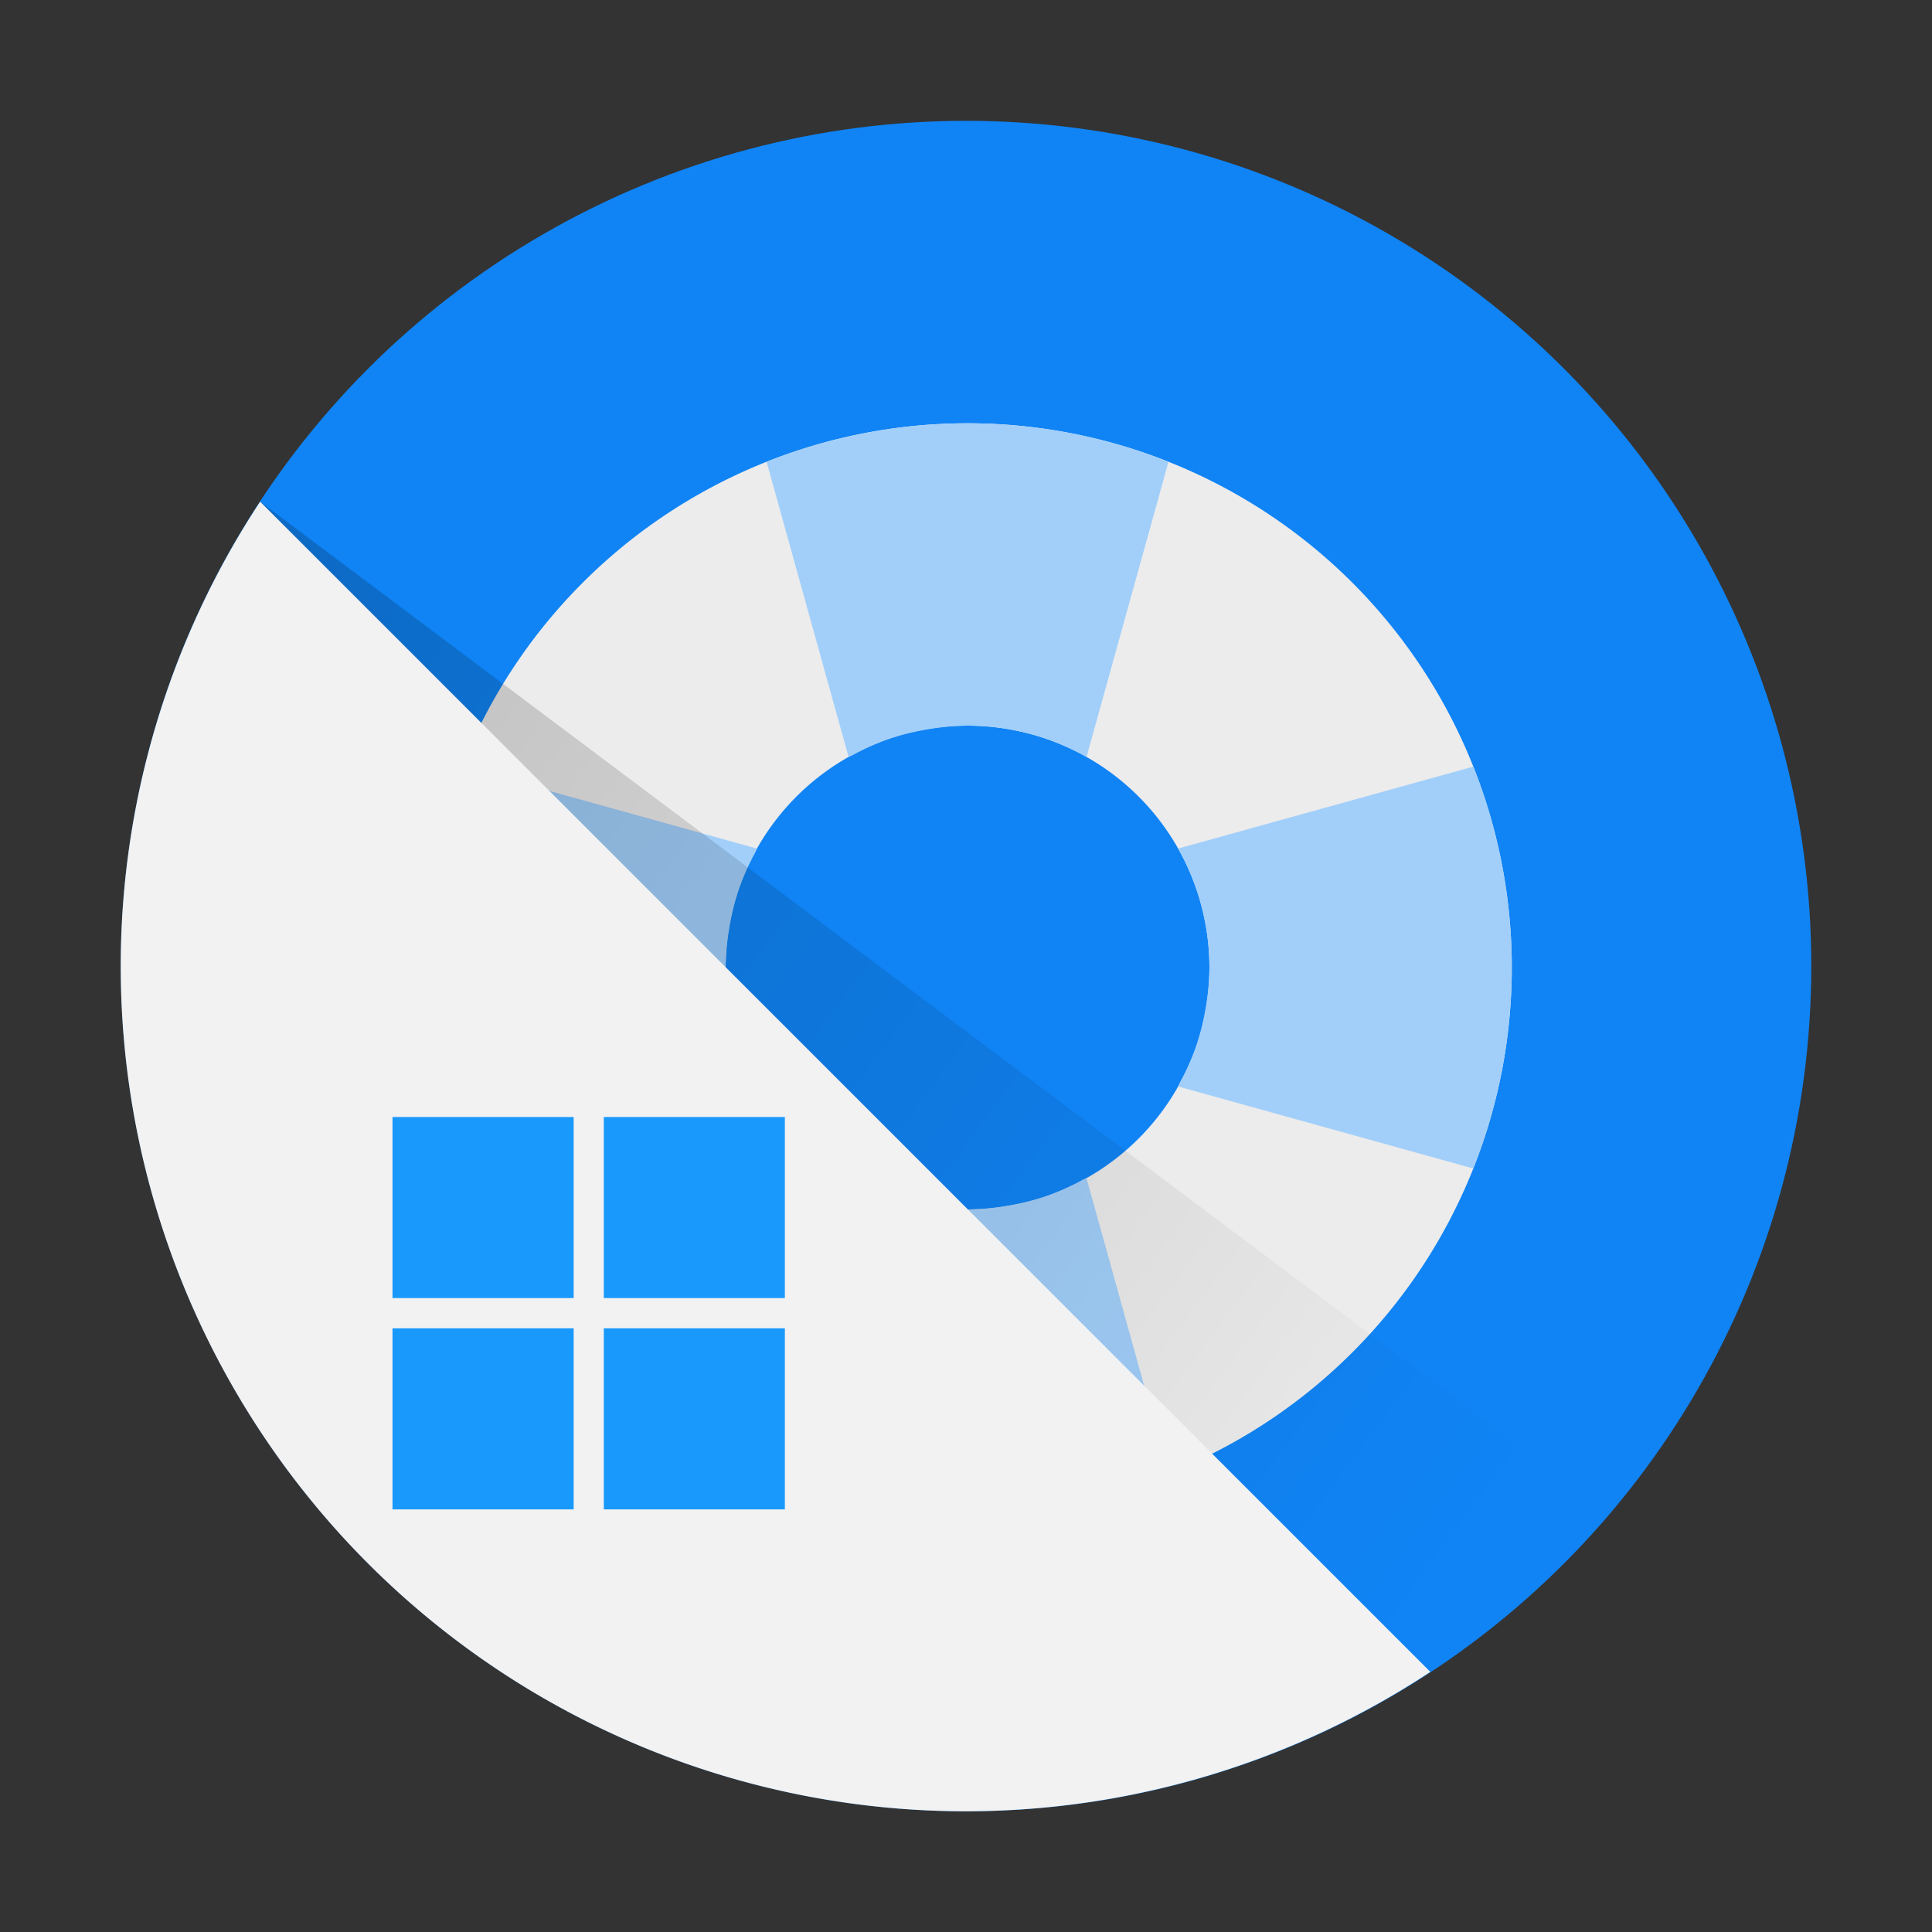 <?xml version="1.0" encoding="UTF-8" standalone="no"?>
<!-- Created with Inkscape (http://www.inkscape.org/) -->

<svg
   width="64"
   height="64"
   viewBox="0 0 16.933 16.933"
   version="1.1"
   id="svg5"
   inkscape:version="1.1.1 (3bf5ae0d25, 2021-09-20, custom)"
   sodipodi:docname="winehelp.svg"
   xmlns:inkscape="http://www.inkscape.org/namespaces/inkscape"
   xmlns:sodipodi="http://sodipodi.sourceforge.net/DTD/sodipodi-0.dtd"
   xmlns:xlink="http://www.w3.org/1999/xlink"
   xmlns="http://www.w3.org/2000/svg"
   xmlns:svg="http://www.w3.org/2000/svg">
  <rect x="0" y="0" width="16.933" height="16.933" fill="#333333" stroke="none"/>
  <sodipodi:namedview
     id="namedview7"
     pagecolor="#ffffff"
     bordercolor="#666666"
     borderopacity="1.0"
     inkscape:pageshadow="2"
     inkscape:pageopacity="0.0"
     inkscape:pagecheckerboard="0"
     inkscape:document-units="px"
     showgrid="false"
     units="px"
     height="64px"
     inkscape:zoom="9.953125"
     inkscape:cx="32"
     inkscape:cy="32"
     inkscape:window-width="1531"
     inkscape:window-height="937"
     inkscape:window-x="23"
     inkscape:window-y="15"
     inkscape:window-maximized="0"
     inkscape:current-layer="svg5"
     showguides="false" />
  <defs
     id="defs2">
    <linearGradient
       inkscape:collect="always"
       xlink:href="#linearGradient3236"
       id="linearGradient3238"
       x1="2.28"
       y1="4.397"
       x2="13.453"
       y2="12.708"
       gradientUnits="userSpaceOnUse"
       gradientTransform="translate(-5.6250001e-8,-3.7410055e-5)" />
    <linearGradient
       inkscape:collect="always"
       id="linearGradient3236">
      <stop
         style="stop-color:#000000;stop-opacity:1;"
         offset="0"
         id="stop3232" />
      <stop
         style="stop-color:#000000;stop-opacity:0;"
         offset="1"
         id="stop3234" />
    </linearGradient>
  </defs>
  <circle
     style="fill:#1084f5;stroke-width:0.529;stroke-linecap:round;stroke-linejoin:round;fill-opacity:1"
     id="path1039"
     cx="8.467"
     cy="8.467"
     r="7.408" />
  <path
     id="path25513"
     style="opacity:1;fill:#ececec;fill-opacity:1;stroke-width:1.8;stroke-linecap:round;stroke-linejoin:round"
     d="M 32 14 A 18 18 0 0 0 14 32 A 18 18 0 0 0 32 50 A 18 18 0 0 0 50 32 A 18 18 0 0 0 32 14 z M 32 24 A 8 8 0 0 1 40 32 A 8 8 0 0 1 32 40 A 8 8 0 0 1 24 32 A 8 8 0 0 1 32 24 z "
     transform="scale(0.265)" />
  <path
     id="rect26615"
     style="opacity:1;fill:#a2cffa;stroke-width:2;stroke-linecap:round;stroke-linejoin:round;fill-opacity:1"
     d="M 32 14 A 18 18 0 0 0 25.354 15.275 L 28.066 25.037 A 8 8 0 0 1 28.188 24.982 A 8 8 0 0 1 29.287 24.479 A 8 8 0 0 1 29.32 24.465 A 8 8 0 0 1 30.51 24.152 A 8 8 0 0 1 30.773 24.107 A 8 8 0 0 1 32 24 A 8 8 0 0 1 33.346 24.115 A 8 8 0 0 1 33.385 24.123 A 8 8 0 0 1 34.682 24.463 A 8 8 0 0 1 34.695 24.467 A 8 8 0 0 1 34.705 24.471 A 8 8 0 0 1 35.92 25.027 A 8 8 0 0 1 35.936 25.035 L 38.646 15.273 A 18 18 0 0 0 32 14 z M 15.275 25.354 A 18 18 0 0 0 14 32 A 18 18 0 0 0 15.275 38.646 L 25.037 35.934 A 8 8 0 0 1 24.982 35.812 A 8 8 0 0 1 24.479 34.713 A 8 8 0 0 1 24.465 34.68 A 8 8 0 0 1 24.152 33.49 A 8 8 0 0 1 24.107 33.227 A 8 8 0 0 1 24 32 A 8 8 0 0 1 24.107 30.773 A 8 8 0 0 1 24.152 30.51 A 8 8 0 0 1 24.465 29.32 A 8 8 0 0 1 24.479 29.287 A 8 8 0 0 1 24.982 28.188 A 8 8 0 0 1 25.037 28.066 L 15.275 25.354 z M 48.727 25.354 L 38.965 28.064 A 8 8 0 0 1 38.973 28.08 A 8 8 0 0 1 39.529 29.295 A 8 8 0 0 1 39.535 29.311 A 8 8 0 0 1 39.537 29.318 A 8 8 0 0 1 39.877 30.615 A 8 8 0 0 1 39.885 30.654 A 8 8 0 0 1 40 32 A 8 8 0 0 1 39.893 33.227 A 8 8 0 0 1 39.848 33.49 A 8 8 0 0 1 39.535 34.68 A 8 8 0 0 1 39.521 34.713 A 8 8 0 0 1 39.018 35.812 A 8 8 0 0 1 38.963 35.934 L 48.725 38.646 A 18 18 0 0 0 50 32 A 18 18 0 0 0 48.727 25.354 z M 28.066 38.963 L 25.354 48.725 A 18 18 0 0 0 32 50 A 18 18 0 0 0 38.646 48.725 L 35.934 38.963 A 8 8 0 0 1 35.812 39.018 A 8 8 0 0 1 34.713 39.521 A 8 8 0 0 1 34.68 39.535 A 8 8 0 0 1 33.49 39.848 A 8 8 0 0 1 33.227 39.893 A 8 8 0 0 1 32 40 A 8 8 0 0 1 30.773 39.893 A 8 8 0 0 1 30.51 39.848 A 8 8 0 0 1 29.32 39.535 A 8 8 0 0 1 29.287 39.521 A 8 8 0 0 1 28.188 39.018 A 8 8 0 0 1 28.066 38.963 z "
     transform="scale(0.265)" />
  <path
     id="rect3073"
     style="opacity:0.2;fill:url(#linearGradient3238);fill-opacity:1;stroke-width:0.529;stroke-linecap:round;stroke-linejoin:round"
     d="m 2.28,4.397 v 8.139 a 7.408,7.408 0 0 0 6.186,3.339 7.408,7.408 0 0 0 5.637,-2.61 z" />
  <path
     id="path849"
     style="fill:#f2f2f2;fill-opacity:1;stroke-width:0.529;stroke-linecap:round;stroke-linejoin:round"
     d="M 2.28,4.397 A 7.408,7.408 0 0 0 1.058,8.467 7.408,7.408 0 0 0 8.467,15.875 7.408,7.408 0 0 0 12.536,14.653 Z" />
  <path
     id="rect2455"
     style="fill:#1a99fc;fill-opacity:1;stroke-width:0.529;stroke-linecap:round;stroke-linejoin:round"
     d="m 3.44,9.79 v 1.587 h 1.588 v -1.587 z m 1.852,0 v 1.587 h 1.587 v -1.587 z M 3.44,11.642 v 1.587 h 1.588 v -1.587 z m 1.852,0 v 1.587 h 1.587 v -1.587 z" />
</svg>
